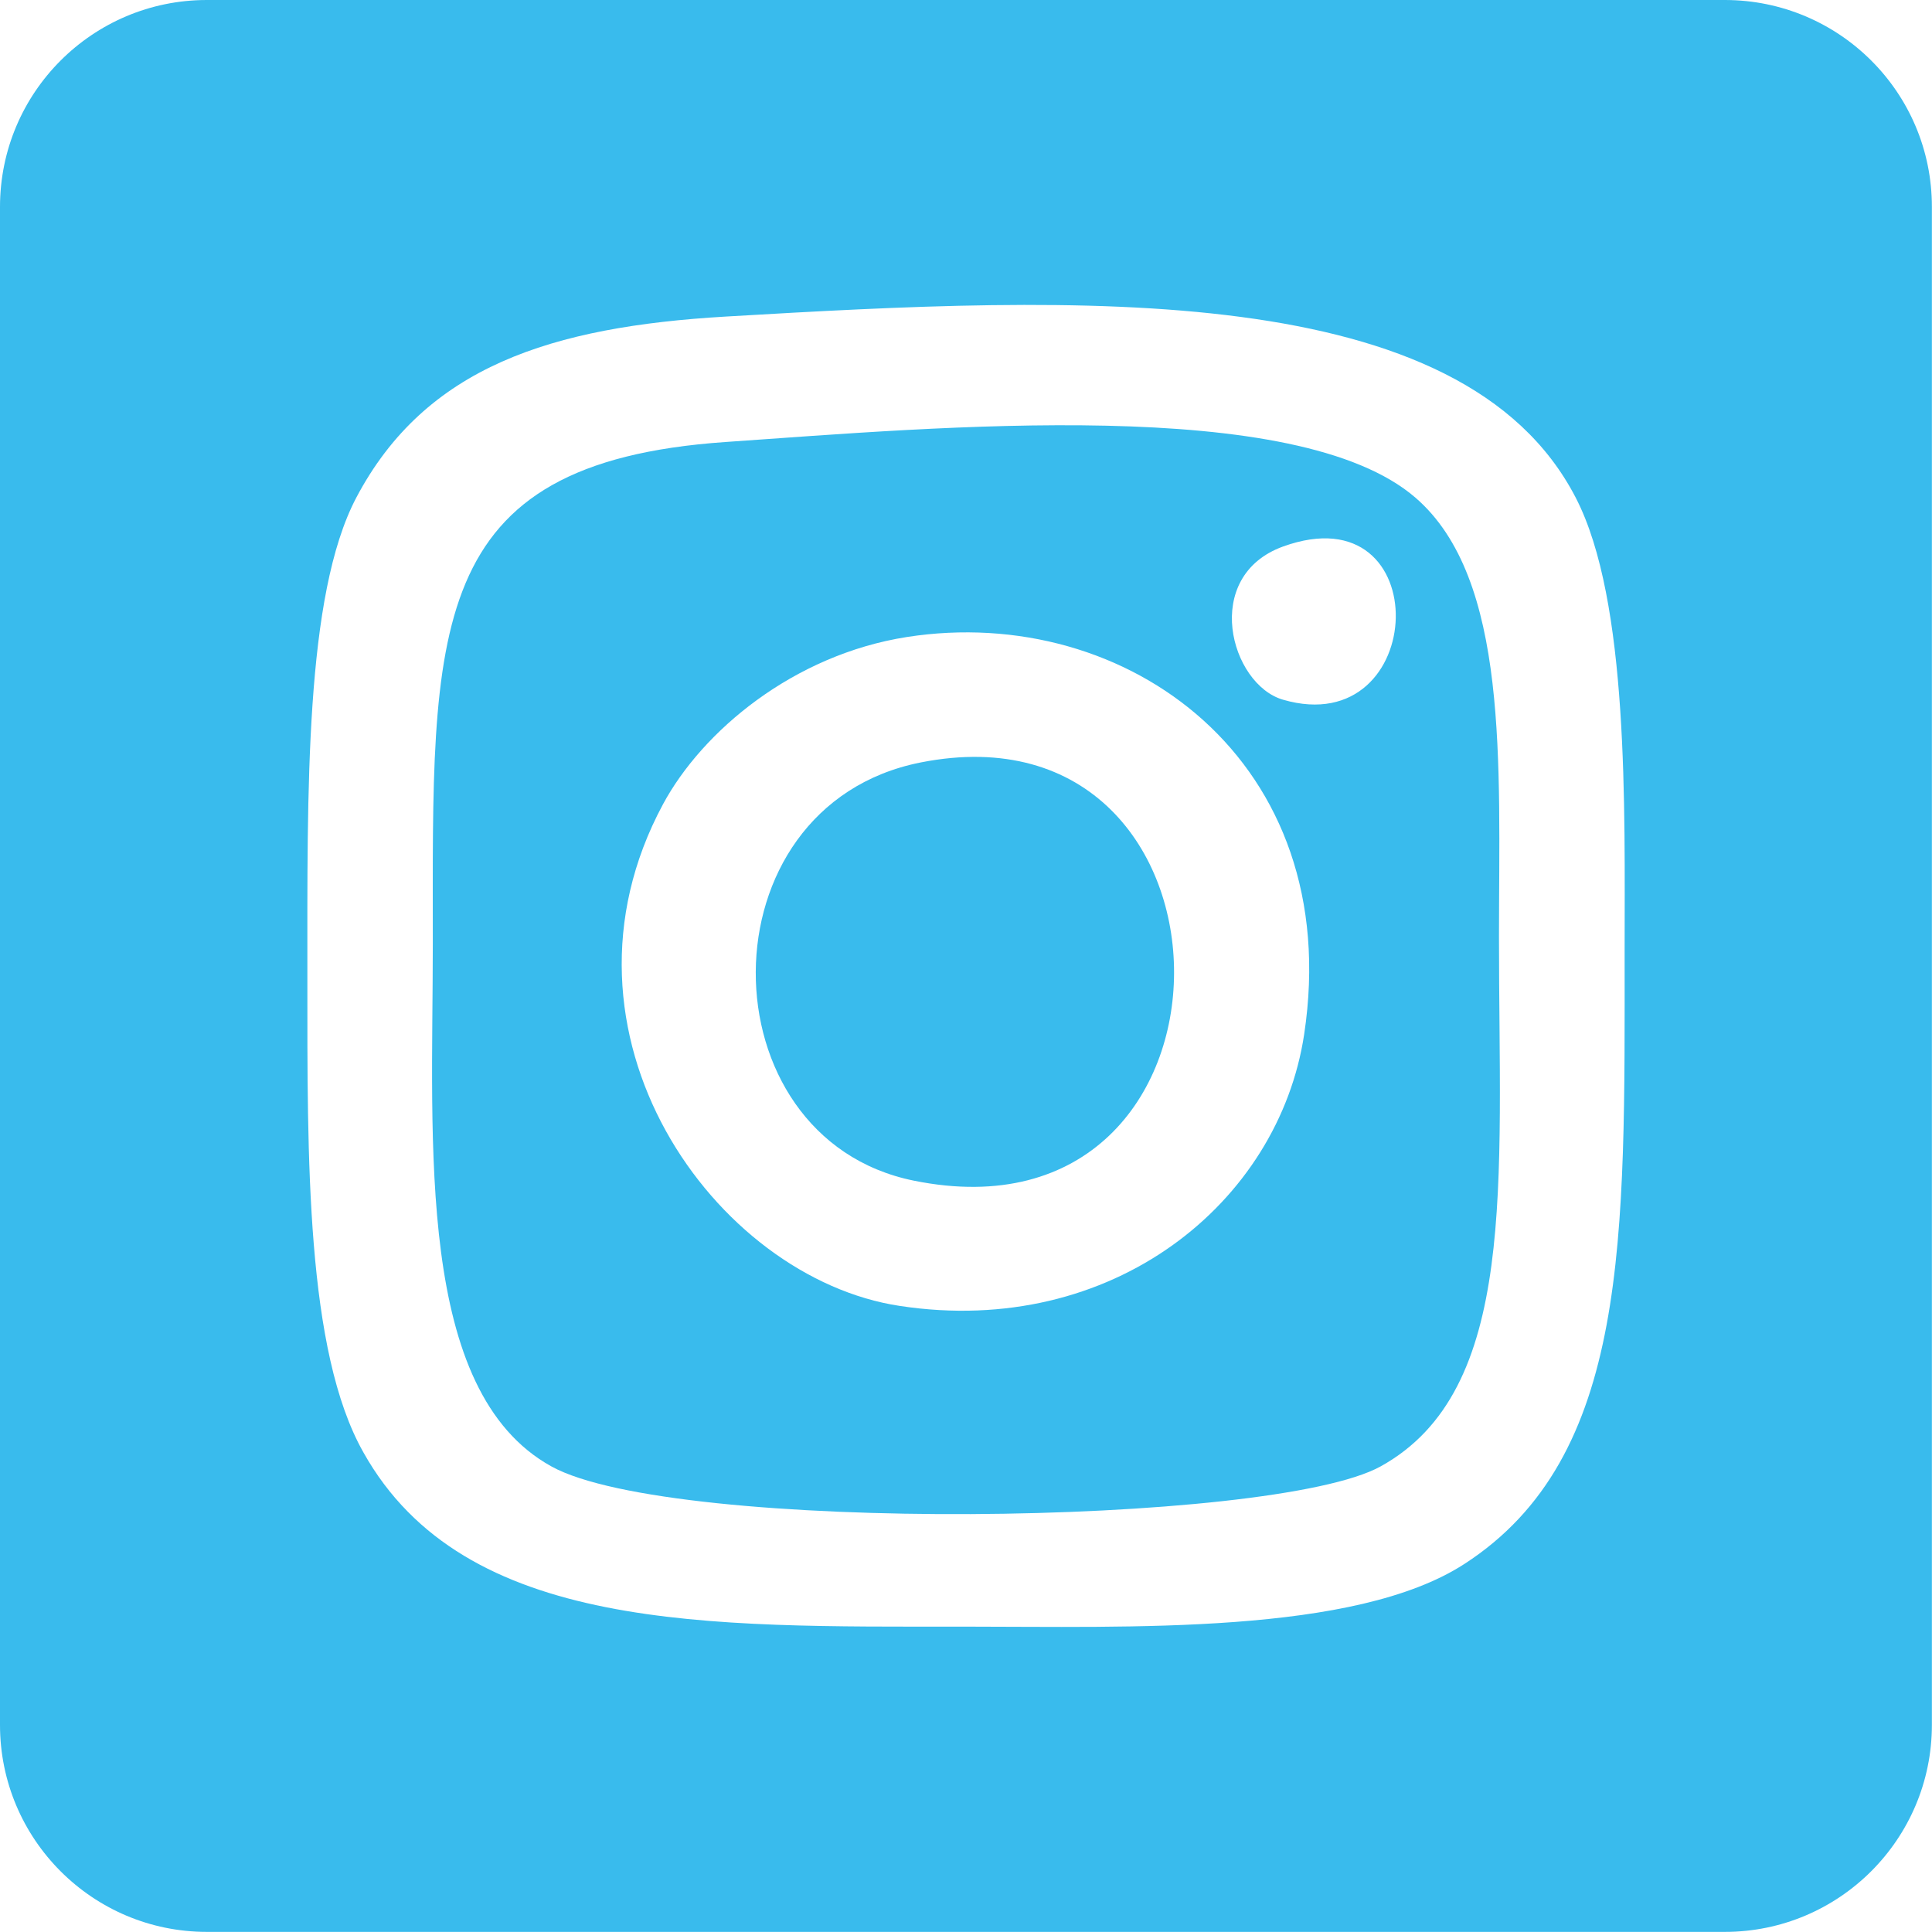 <?xml version="1.0" encoding="utf-8"?>
<!-- Generator: Adobe Illustrator 14.0.0, SVG Export Plug-In . SVG Version: 6.00 Build 43363)  -->
<!DOCTYPE svg PUBLIC "-//W3C//DTD SVG 1.1//EN" "http://www.w3.org/Graphics/SVG/1.1/DTD/svg11.dtd">
<svg version="1.1" id="Layer_1" xmlns="http://www.w3.org/2000/svg" xmlns:xlink="http://www.w3.org/1999/xlink" x="0px" y="0px"
	 width="17.436px" height="17.435px" viewBox="0 0 17.436 17.435" enable-background="new 0 0 17.436 17.435" xml:space="preserve">
<g>
	<g>
		<path fill-rule="evenodd" clip-rule="evenodd" fill="#39BBED" d="M12.775,4.492c-1.074-0.929-4.291-0.637-6.227-0.503
			C3.816,4.178,3.906,5.684,3.906,8.517c0,1.813-0.158,4.038,1.07,4.717c1.098,0.607,6.506,0.541,7.484,0
			c1.242-0.687,1.068-2.555,1.068-4.779C13.529,6.893,13.621,5.224,12.775,4.492z M11.77,9.334c-0.23,1.522-1.73,2.743-3.648,2.452
			c-1.672-0.251-3.252-2.458-2.139-4.527c0.355-0.66,1.176-1.349,2.201-1.51C10.174,5.438,12.141,6.875,11.77,9.334z M11.58,6.315
			c-0.477-0.137-0.742-1.114,0-1.383C12.975,4.428,12.896,6.696,11.58,6.315z"/>
		<path fill-rule="evenodd" clip-rule="evenodd" fill="#39BBED" d="M8.309,6.881C6.32,7.276,6.35,10.27,8.246,10.655
			C11.387,11.294,11.35,6.279,8.309,6.881z"/>
		<path fill-rule="evenodd" clip-rule="evenodd" fill="#39BBED" d="M15.566,0H1.867C0.836,0,0,0.835,0,1.868v13.699
			c0,1.032,0.836,1.868,1.867,1.868h13.699c1.031,0,1.869-0.836,1.869-1.868V1.868C17.436,0.835,16.598,0,15.566,0z M14.662,8.58
			c0,2.589,0.049,4.568-1.447,5.535c-0.99,0.641-3.018,0.565-4.527,0.565c-2.295,0-4.496,0.055-5.408-1.572
			c-0.52-0.919-0.506-2.662-0.506-4.276c0-1.699-0.023-3.457,0.441-4.34C3.84,3.307,4.982,2.949,6.549,2.857
			c3.188-0.188,6.648-0.349,7.672,1.635C14.703,5.424,14.662,7.302,14.662,8.58z"/>
	</g>
</g>
</svg>
